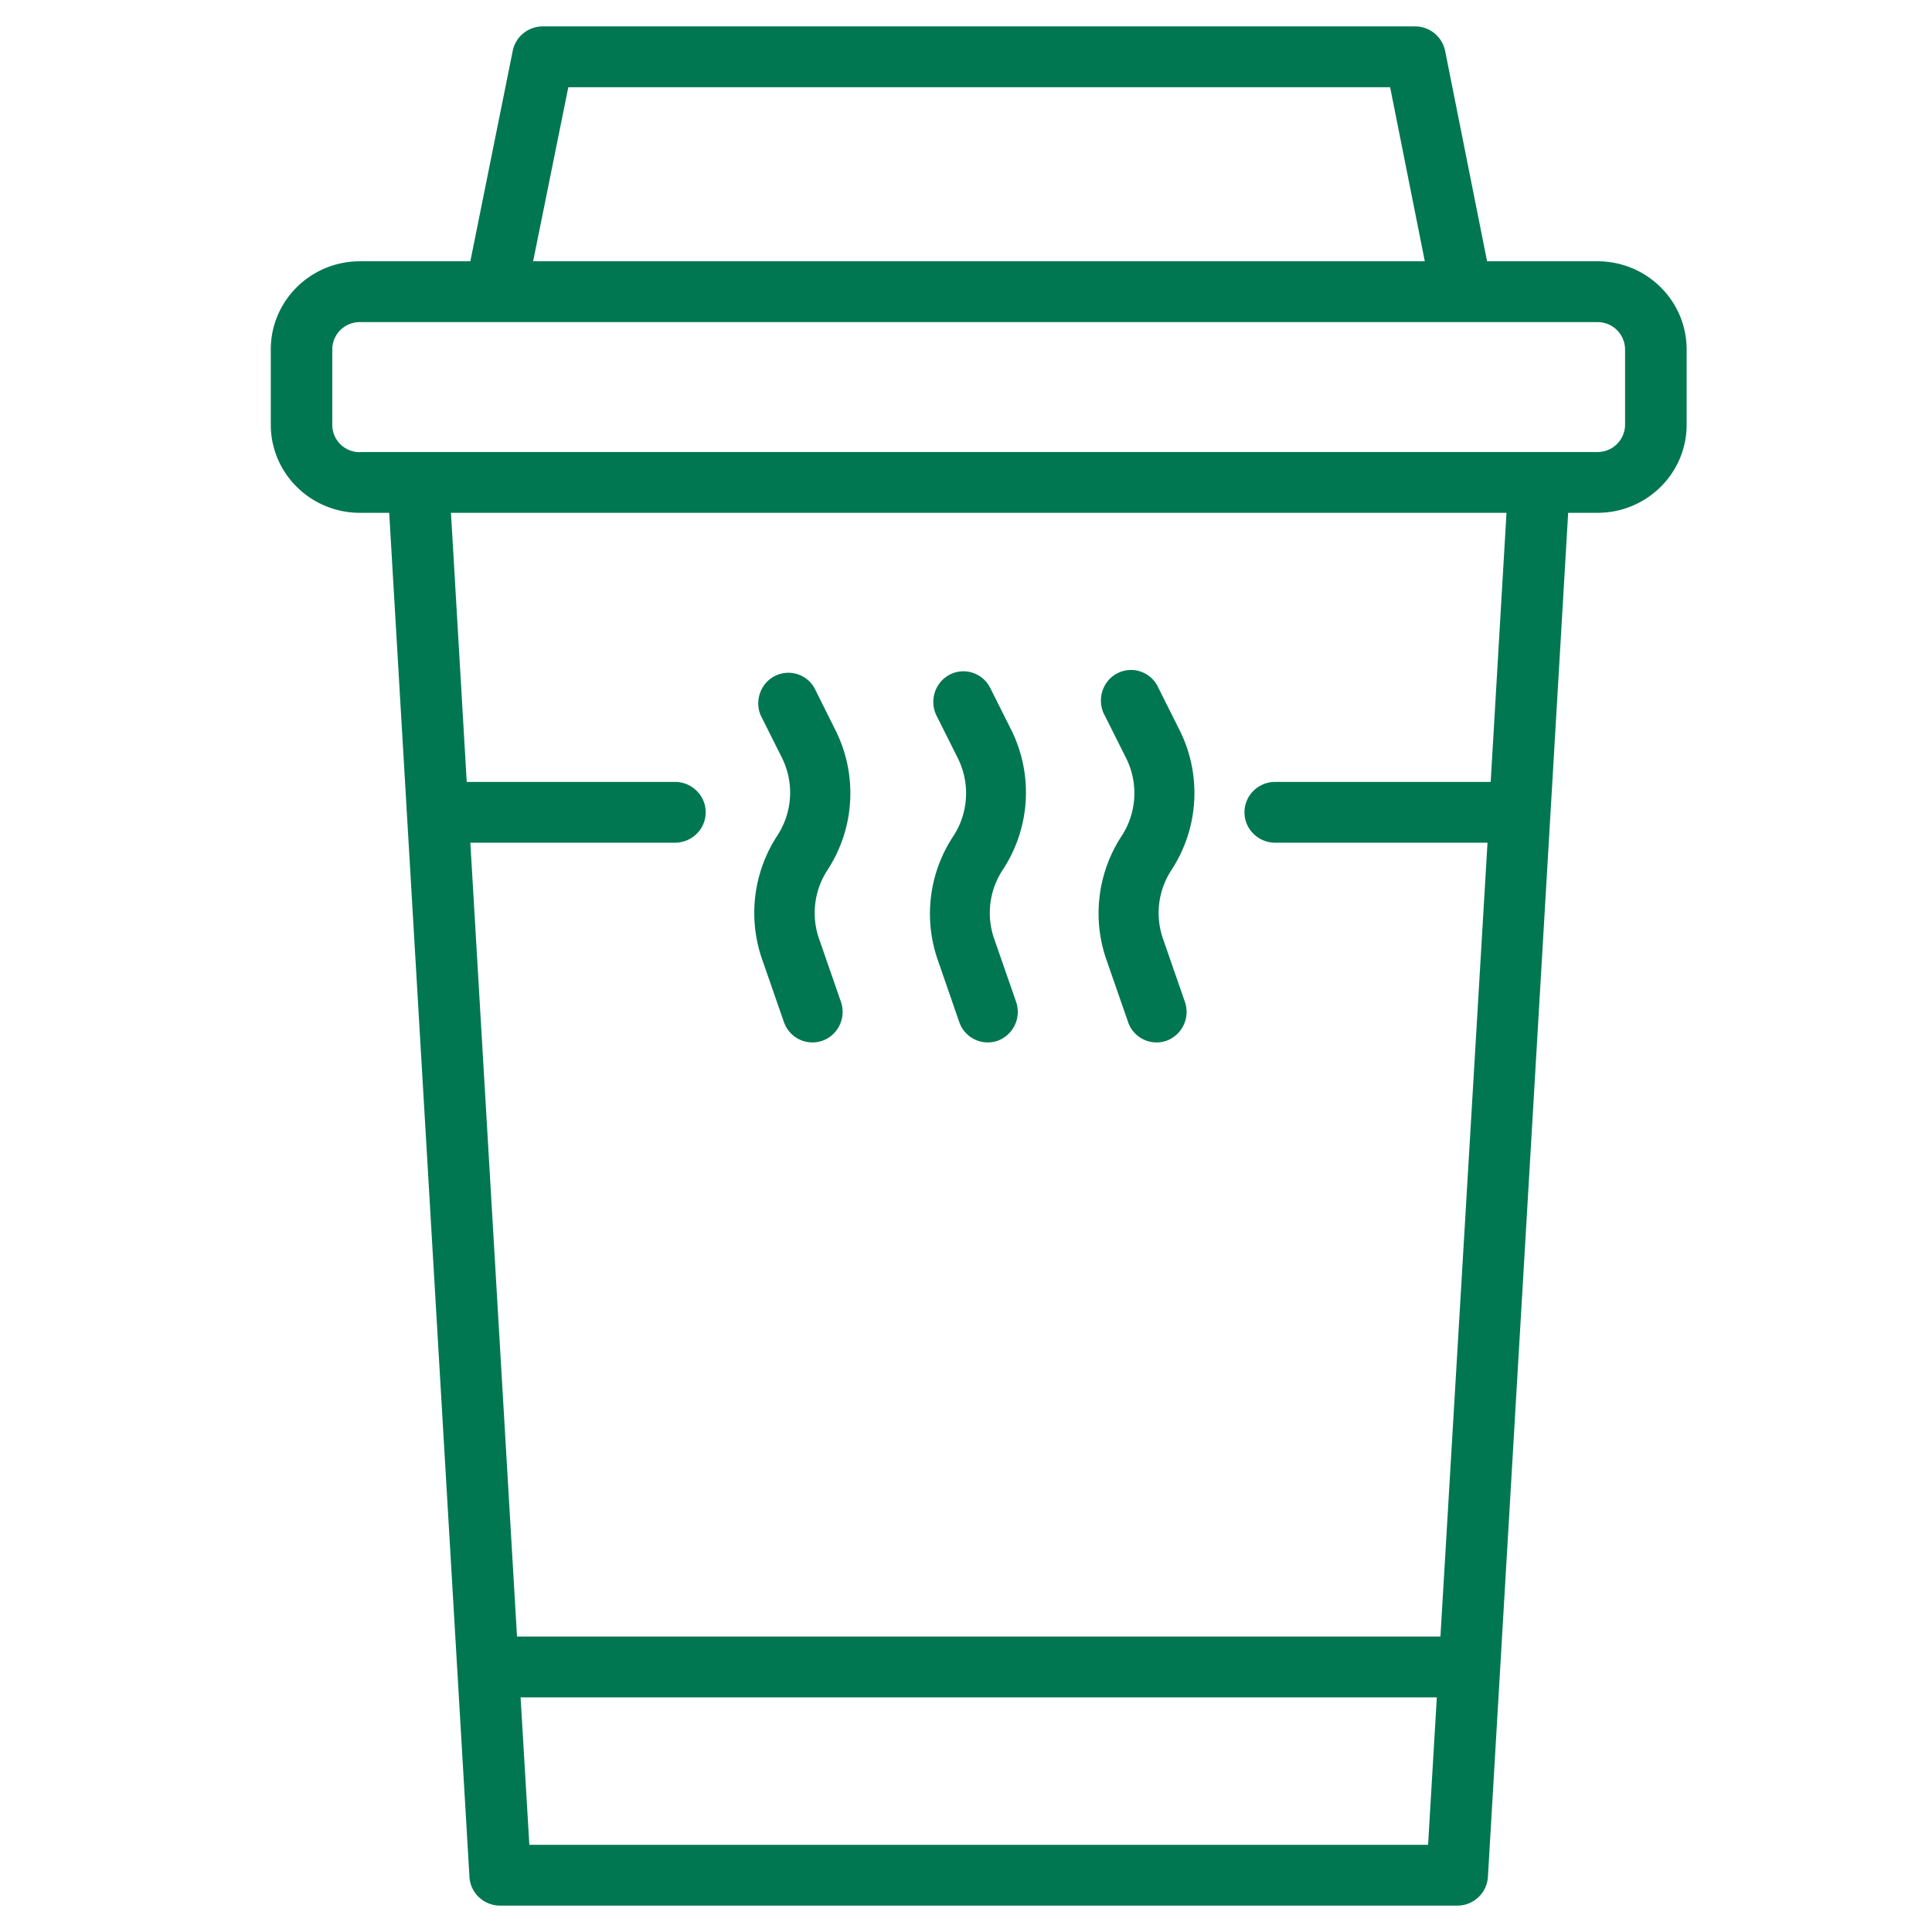 <?xml version="1.0" standalone="no"?><!DOCTYPE svg PUBLIC "-//W3C//DTD SVG 1.1//EN" "http://www.w3.org/Graphics/SVG/1.1/DTD/svg11.dtd"><svg t="1611576050435" class="icon" viewBox="0 0 1024 1024" version="1.1" xmlns="http://www.w3.org/2000/svg" p-id="19694" xmlns:xlink="http://www.w3.org/1999/xlink" width="40" height="40"><defs><style type="text/css"></style></defs><path d="M831.151 271.805h15.549c26.072 0 47.225-20.884 47.252-46.646v-40.017c-0.027-25.762-21.154-46.619-47.198-46.659h-58.57l-22.232-111.495a16.263 16.263 0 0 0-15.993-13.002H287.731c-7.788 0-14.484 5.457-15.98 13.002l-22.461 111.495H190.774c-26.072 0-47.225 20.884-47.252 46.646v40.03c0.027 25.748 21.154 46.619 47.198 46.646H206.282l42.536 722.998c0.485 8.556 7.653 15.225 16.303 15.212h507.149a16.236 16.236 0 0 0 16.357-15.212l42.536-722.998zM301.231 46.228h435.564l18.378 92.254H282.57l18.648-92.254zM191.03 239.67a14.673 14.673 0 0 1-10.55-4.136 14.309 14.309 0 0 1-4.352-10.375v-40.017c0-7.963 6.535-14.417 14.579-14.417h655.98a14.552 14.552 0 0 1 14.632 14.417v40.017a14.552 14.552 0 0 1-14.579 14.417H190.774l0.269 0.094zM756.911 977.785H280.563l-4.635-78.134h485.619l-4.635 78.147z m-482.883-110.363L249.29 446.653h108.436c9 0 16.303-7.208 16.303-16.115 0-8.893-7.303-16.115-16.303-16.115H247.377L239.023 271.805h559.454l-8.381 142.619h-114.189c-9.014 0-16.303 7.208-16.303 16.115 0 8.893 7.289 16.115 16.303 16.115h112.505l-24.953 420.756H274.028z" p-id="19695" fill="#007751"></path><path d="M415.501 541.723a15.98 15.98 0 0 0 20.372 9.89c4.002-1.401 7.276-4.379 9.135-8.246 1.846-3.88 2.102-8.34 0.701-12.396l-11.641-33.549a41.566 41.566 0 0 1 4.581-36.379 74.536 74.536 0 0 0 4.244-73.876l-11.224-22.501a15.818 15.818 0 0 0-20.925-6.387c-7.545 3.813-10.86 12.935-7.586 20.83l11.277 22.501c6.602 13.231 5.632 29.049-2.506 41.364a74.86 74.86 0 0 0-8.084 65.213l11.655 33.536z m92.928 0a15.98 15.98 0 0 0 20.372 9.89 16.303 16.303 0 0 0 9.741-20.655l-11.655-33.523a41.566 41.566 0 0 1 4.581-36.392 74.536 74.536 0 0 0 4.675-73.876l-11.277-22.501a15.953 15.953 0 0 0-13.379-8.852 15.885 15.885 0 0 0-14.228 7.357c-3.112 4.851-3.436 11.048-0.849 16.209l11.277 22.501c6.575 13.218 5.659 29.036-2.452 41.364a74.483 74.483 0 0 0-8.408 64.943l11.601 33.536z m89.465 0a15.98 15.98 0 0 0 20.386 9.89 16.303 16.303 0 0 0 9.728-20.655l-11.641-33.523a41.566 41.566 0 0 1 4.581-36.392 74.536 74.536 0 0 0 4.352-73.876l-11.277-22.501a15.966 15.966 0 0 0-13.46-9.539 15.885 15.885 0 0 0-14.619 7.572 16.451 16.451 0 0 0-0.323 16.68l11.277 22.501c6.589 13.231 5.632 29.049-2.506 41.364a74.86 74.86 0 0 0-8.138 64.943l11.655 33.536z" p-id="19696" fill="#007751"></path></svg>